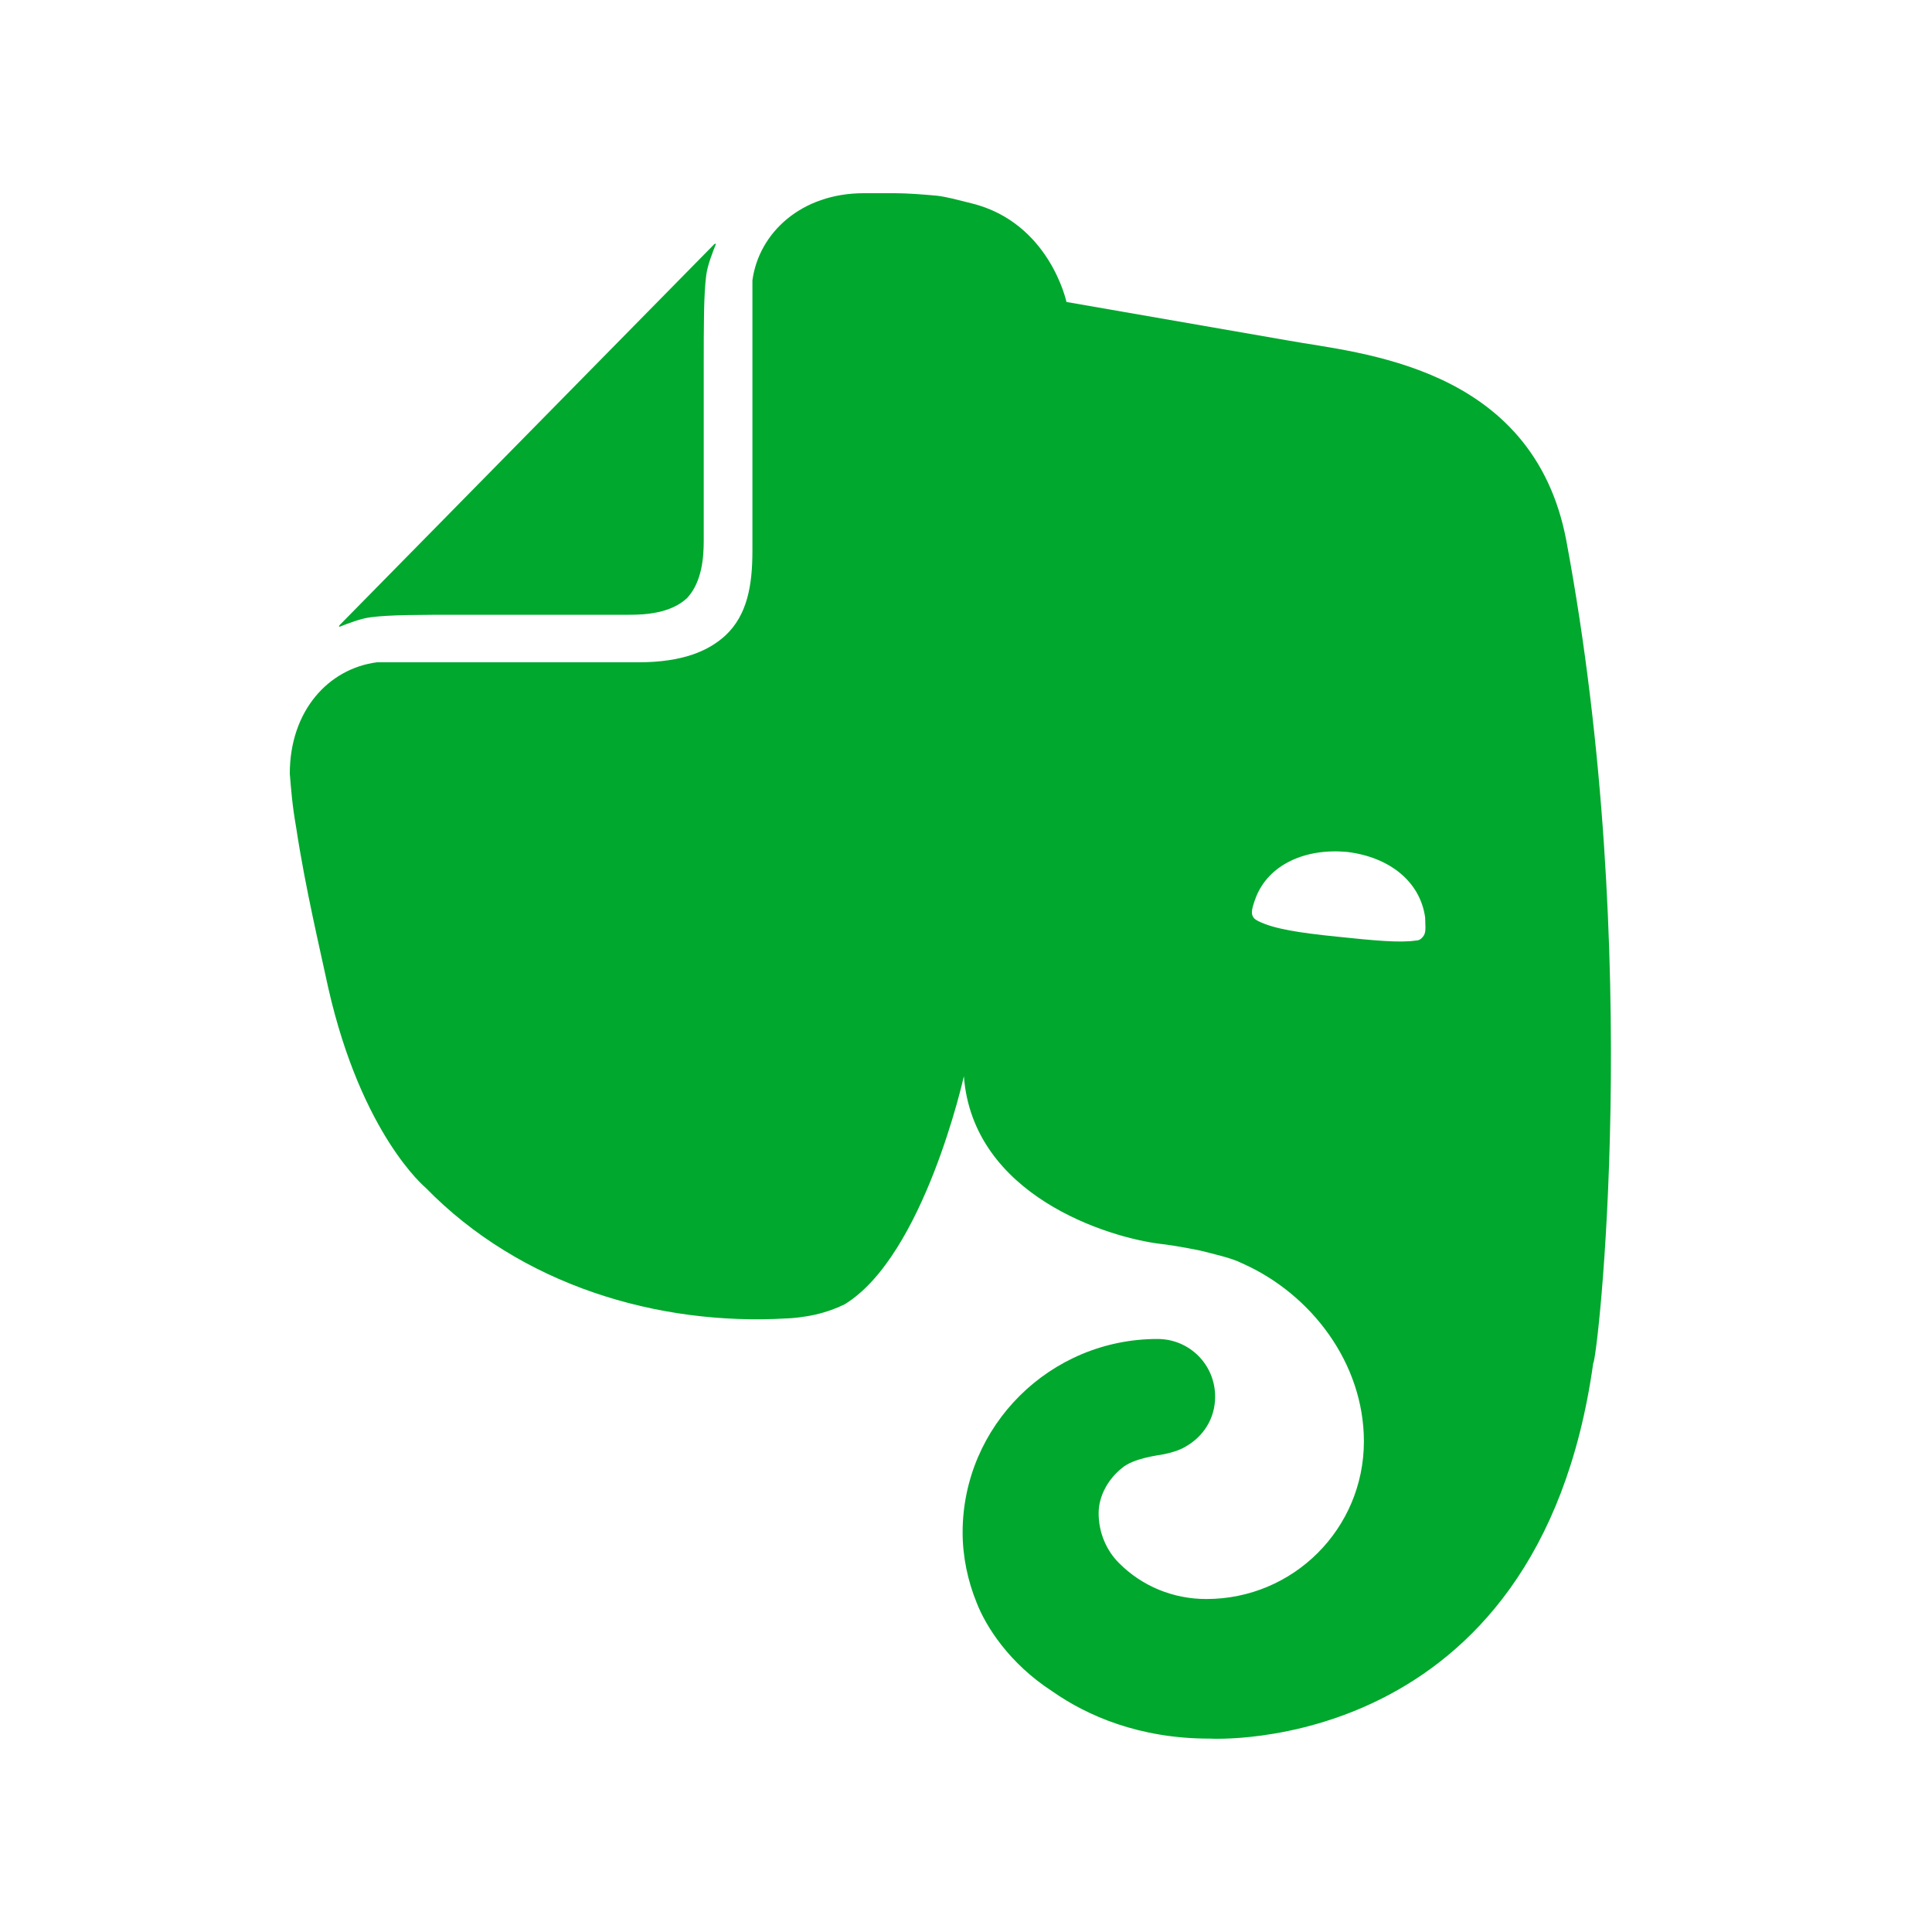 <svg width="20" height="20" viewBox="0 0 20 20" fill="none" xmlns="http://www.w3.org/2000/svg">
<g id="Evernote">
<rect width="20" height="20" fill="white"/>
<g id="Group">
<path id="Vector" d="M7.285 5.595C7.285 5.754 7.272 6.02 7.112 6.192C6.94 6.351 6.675 6.364 6.516 6.364H4.818C4.327 6.364 4.035 6.364 3.836 6.39C3.731 6.403 3.598 6.456 3.531 6.482C3.505 6.495 3.505 6.482 3.518 6.469L7.391 2.531C7.404 2.518 7.417 2.518 7.404 2.544C7.378 2.611 7.324 2.744 7.311 2.849C7.285 3.048 7.285 3.34 7.285 3.831V5.595ZM10.894 17.509C10.443 17.217 10.204 16.832 10.111 16.593C10.019 16.368 9.965 16.116 9.965 15.864C9.965 14.762 10.868 13.861 11.982 13.861C12.314 13.861 12.579 14.127 12.579 14.458C12.579 14.683 12.459 14.869 12.274 14.975C12.208 15.015 12.115 15.041 12.049 15.054C11.982 15.067 11.731 15.095 11.611 15.2C11.478 15.307 11.373 15.479 11.373 15.665C11.373 15.864 11.452 16.05 11.585 16.182C11.823 16.42 12.143 16.553 12.488 16.553C13.39 16.553 14.119 15.824 14.119 14.921C14.119 14.113 13.575 13.395 12.859 13.078C12.753 13.024 12.58 12.985 12.421 12.945C12.222 12.904 12.037 12.878 12.023 12.878C11.464 12.812 10.071 12.374 9.978 11.141C9.978 11.141 9.567 12.998 8.744 13.502C8.664 13.542 8.558 13.582 8.439 13.609C8.321 13.636 8.187 13.648 8.147 13.648C6.808 13.727 5.388 13.303 4.406 12.295C4.406 12.295 3.744 11.751 3.398 10.226C3.319 9.855 3.16 9.191 3.066 8.567C3.026 8.342 3.013 8.17 3 8.009C3 7.36 3.398 6.922 3.902 6.856C3.915 6.856 3.956 6.856 3.982 6.856C4.287 6.856 6.608 6.856 6.608 6.856C7.073 6.856 7.338 6.736 7.511 6.577C7.736 6.365 7.789 6.06 7.789 5.702C7.789 5.702 7.789 3.288 7.789 2.982C7.789 2.969 7.789 2.915 7.789 2.902C7.856 2.411 8.293 2 8.943 2C8.943 2 9.142 2 9.262 2C9.395 2 9.554 2.013 9.7 2.026C9.806 2.039 9.899 2.066 10.058 2.105C10.866 2.305 11.04 3.126 11.04 3.126C11.04 3.126 12.566 3.392 13.335 3.525C14.065 3.658 15.869 3.777 16.214 5.594C17.023 9.918 16.533 14.111 16.493 14.111C15.923 18.198 12.527 17.998 12.527 17.998C11.795 18 11.252 17.76 10.894 17.509ZM13.945 8.819C13.507 8.779 13.136 8.952 13.003 9.284C12.977 9.351 12.95 9.43 12.963 9.471C12.976 9.511 13.003 9.524 13.029 9.537C13.188 9.616 13.454 9.657 13.838 9.696C14.222 9.736 14.488 9.762 14.661 9.736C14.687 9.736 14.714 9.723 14.74 9.683C14.766 9.642 14.753 9.563 14.753 9.497C14.701 9.124 14.382 8.872 13.945 8.819Z" fill="#00A82D"/>
</g>
</g>
</svg>
